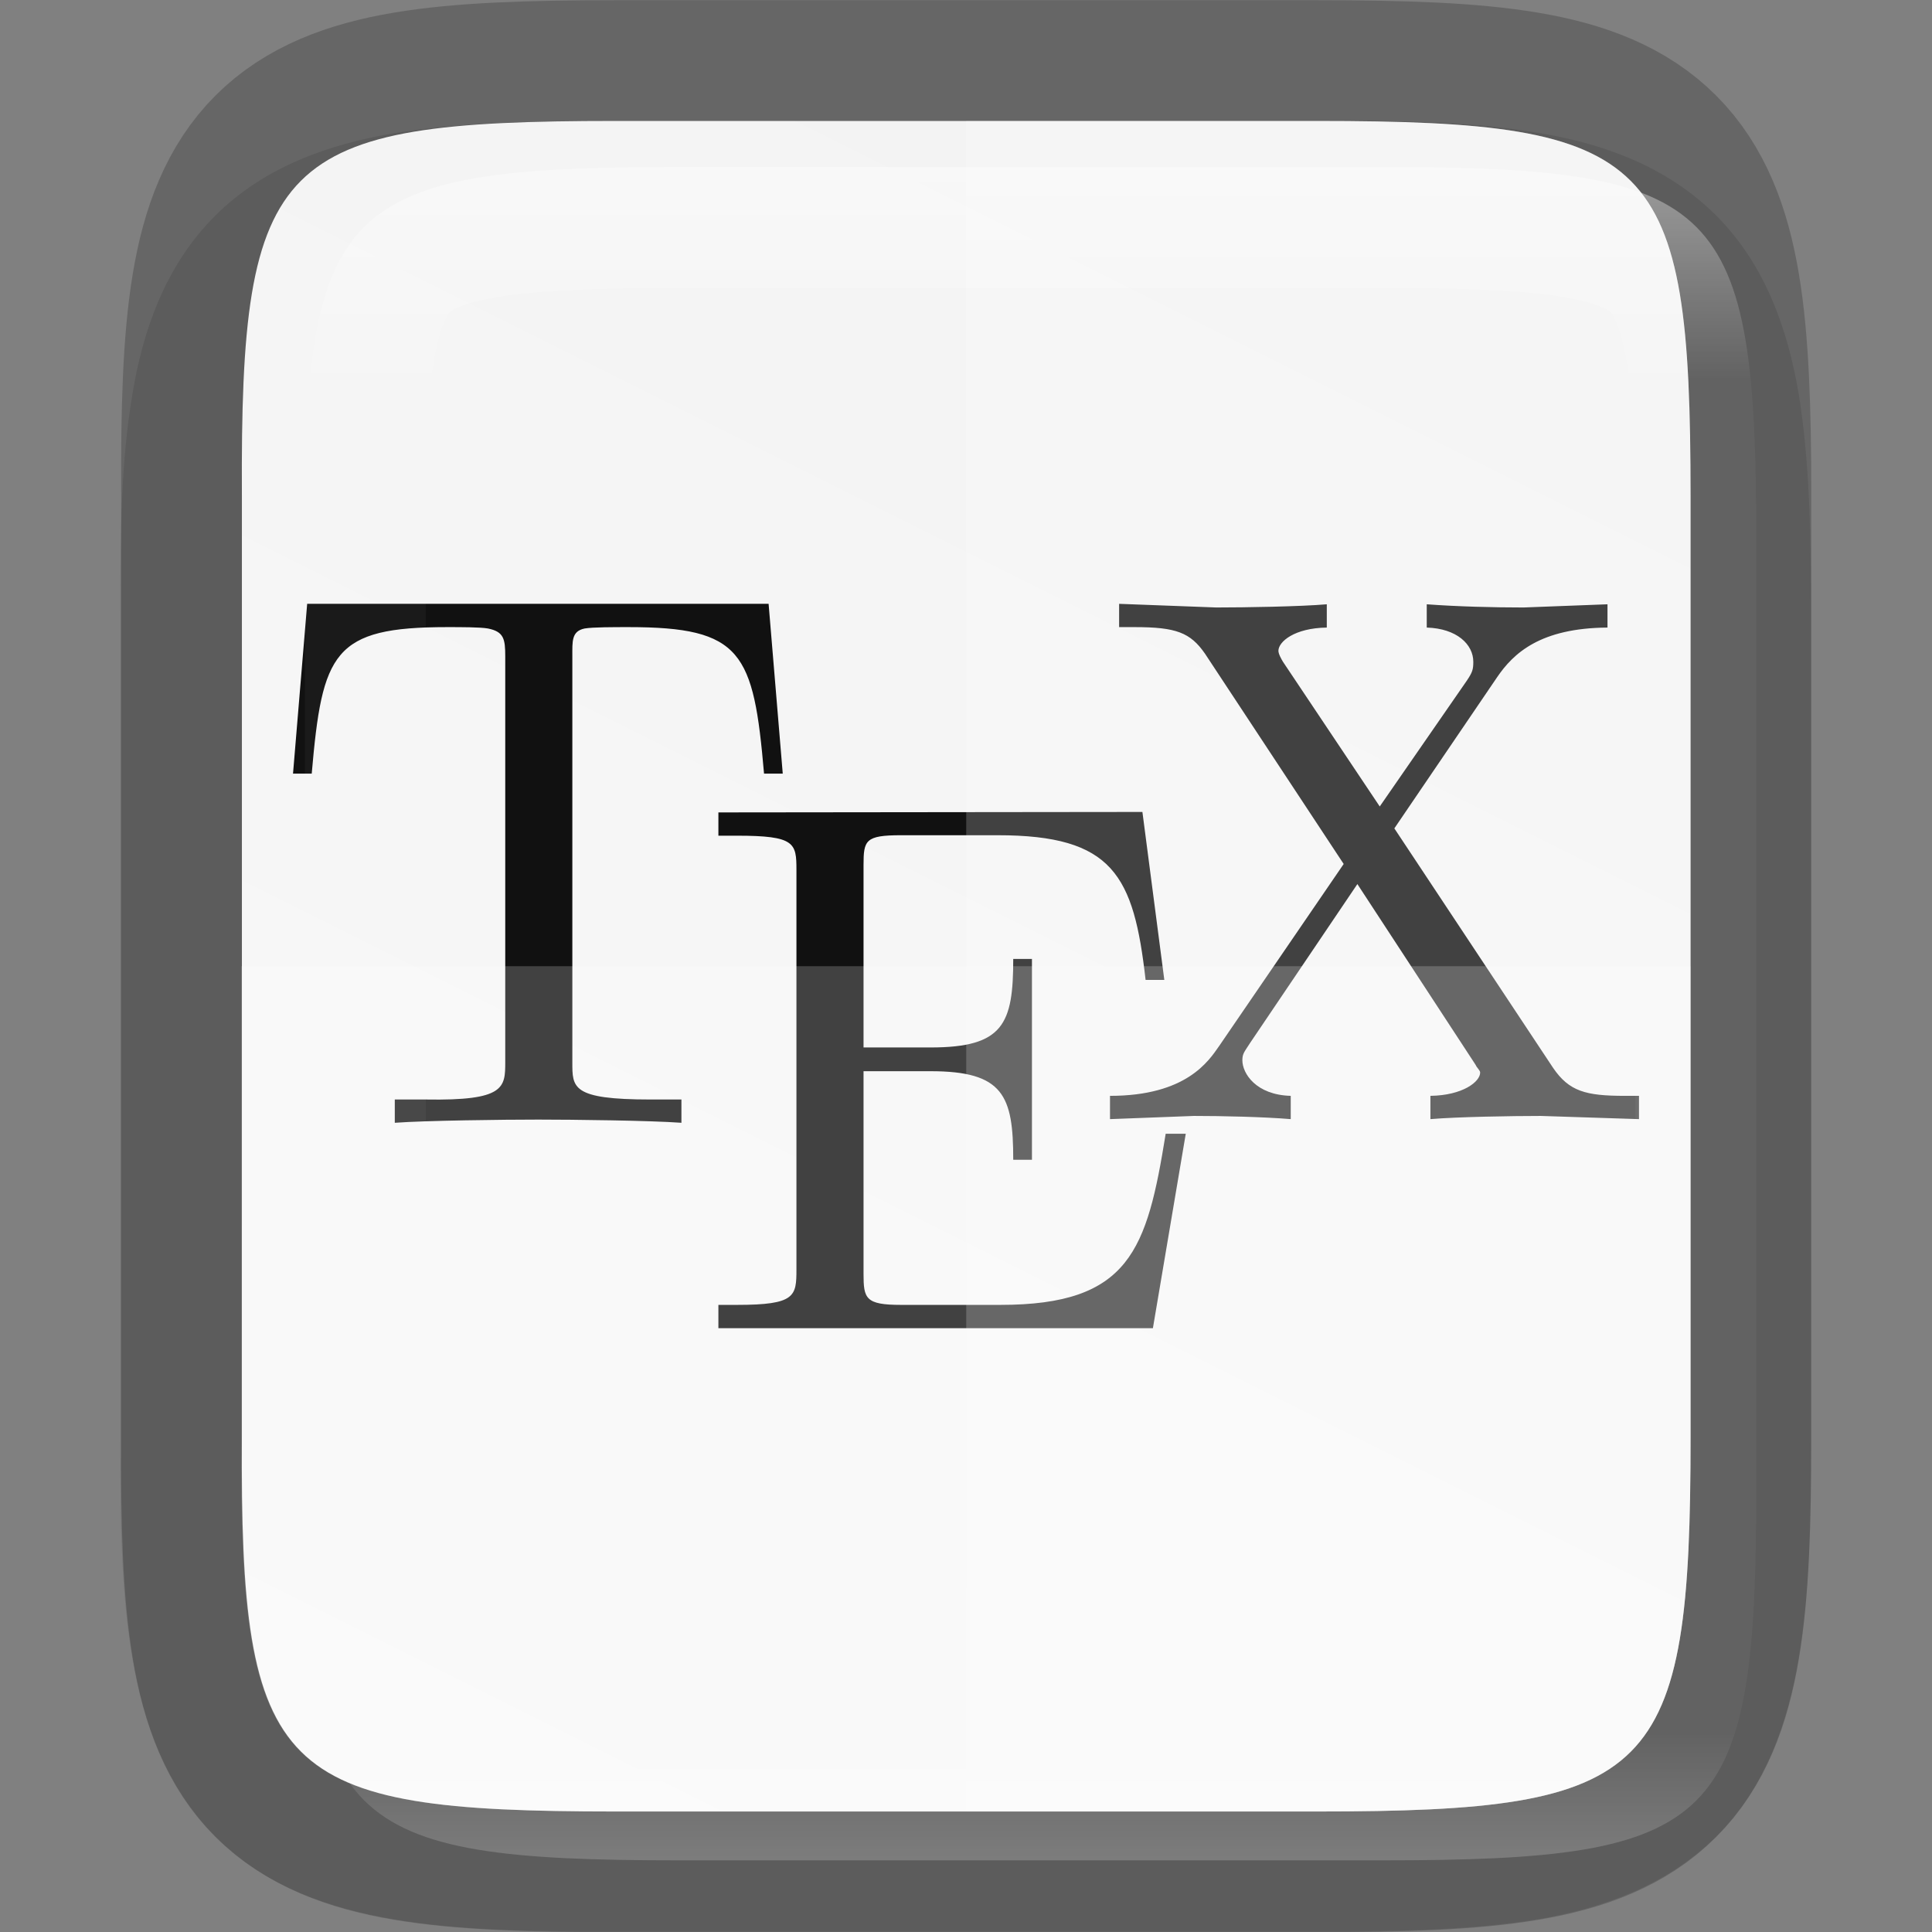 <svg height="16" viewBox="0 0 4.233 4.233" width="16" xmlns="http://www.w3.org/2000/svg" xmlns:xlink="http://www.w3.org/1999/xlink"><rect x="0" y="0" width="4.233" height="4.233" fill="#808080" stroke="none"/><linearGradient id="a" gradientUnits="userSpaceOnUse" x1="328" x2="328" y1="237" y2="251"><stop offset="0" stop-color="#fff"/><stop offset=".125" stop-color="#fff" stop-opacity=".098"/><stop offset=".925" stop-color="#fff" stop-opacity=".098"/><stop offset="1" stop-color="#fff" stop-opacity=".498"/></linearGradient><clipPath id="b"><path d="m325.096 237c-2.808 0-3.11.288-3.096 3.102v3.898 3.898c-.014 2.813.288 3.102 3.096 3.102h5.808c2.808 0 3.096-.288 3.096-3.102v-3.898-3.898c0-2.813-.288-3.102-3.096-3.102z"/></clipPath><linearGradient id="c" gradientTransform="matrix(0 -.01 .01 0 -.943 4.474)" gradientUnits="userSpaceOnUse" x1="459.034" x2="35.31" y1="419.233" y2="207.365"><stop offset="0" stop-color="#f2f2f2"/><stop offset="1" stop-color="#f9f9f9"/></linearGradient><path d="m1.348.265c-.19 0-.344.004-.486.027-.141.024-.283.073-.391.181-.108.108-.158.25-.181.391-.024.142-.027.296-.026.487v.765 1.031c-.001.19.002.345.026.486.024.142.073.283.181.391.108.108.249.157.391.181.141.024.295.027.486.027h1.537c.19 0 .344-.004.485-.027.141-.024.282-.074.39-.181s.157-.249.181-.391c.024-.141.027-.295.027-.486v-1.031-.767c0-.191-.004-.344-.027-.486-.024-.141-.073-.283-.181-.391-.108-.108-.249-.158-.39-.181-.141-.024-.295-.027-.485-.027z" opacity=".1"/><path d="m1.349.265c-.743 0-.823.076-.819.821v1.031 1.031c-.004.744.076.821.819.821h1.536c.743 0 .819-.076.819-.821v-1.031-1.031c0-.744-.076-.821-.819-.821z" fill="none" opacity=".2" stroke="#000" stroke-width=".529"/><path d="m1.349.265c-.743 0-.823.076-.819.821v1.031 1.031c-.004.744.076.821.819.821h1.536c.743 0 .819-.076.819-.821v-1.031-1.031c0-.744-.076-.821-.819-.821z" fill="url(#c)"/><path d="m2.452 1.323v.051h.034c.091 0 .122.012.154.058l.304.461-.273.399c-.023.033-.072.109-.239.109v.051l.184-.007c.061 0 .152.002.212.007v-.051c-.076-.002-.106-.049-.106-.078 0-.015.005-.019.017-.038l.235-.348.259.396c.003.007.01.012.01.017 0 .02-.038.05-.109.051v.051c.058-.005.179-.007.242-.007l.215.007v-.051h-.031c-.086 0-.122-.01-.157-.061l-.348-.525.225-.331c.036-.053.095-.108.242-.109v-.051l-.184.007c-.066 0-.145-.002-.212-.007v.051c.066.002.102.037.102.075 0 .017-.002.023-.014.041l-.191.276-.212-.317c-.003-.005-.01-.017-.01-.024 0-.02.035-.05.106-.051v-.051c-.058.005-.179.007-.242.007zm-1.779 0-.031.372h.041c.023-.266.047-.321.297-.321.03 0 .072 0.0.089.003.035.007.038.023.038.061v.889c0 .056-.001.085-.174.082h-.068v.051c.068-.005.238-.007.314-.007.076 0 .246.002.314.007v-.051h-.068c-.173 0-.171-.026-.171-.082v-.889c0-.033-.002-.055.027-.061.018-.003.064-.003.096-.003.249 0 .274.055.297.321h.041l-.031-.372zm.901.457v.051h.041c.127 0 .13.016.13.075v.875c0 .059-.002.078-.13.078h-.041v.051h.952l.072-.426h-.044c-.041.254-.078.375-.362.375h-.218c-.078 0-.082-.014-.082-.068v-.444h.147c.16 0 .181.054.181.194h.041v-.44h-.041c0 .142-.021.194-.181.194h-.147v-.4c0-.054.004-.065.082-.065h.212c.253 0 .298.088.324.317h.041l-.048-.368z" fill="#111"/><path d="m2.117.265v3.704h.768c.743 0 .819-.076.819-.821v-1.031-1.031c0-.744-.076-.821-.819-.821z" fill="#fff" opacity=".2"/><path d="m.529 2.117v1.031c-.004.744.076.821.819.821h1.537c.743 0 .819-.076.819-.821v-1.031z" fill="#fff" opacity=".2"/><path clip-path="url(#b)" d="m325.096 237c-2.808 0-3.11.288-3.096 3.102v3.898 3.898c-.014 2.813.288 3.102 3.096 3.102h5.808c2.808 0 3.096-.288 3.096-3.102v-3.898-3.898c0-2.813-.288-3.102-3.096-3.102z" fill="none" opacity=".4" stroke="url(#a)" stroke-width="2" transform="matrix(.265 0 0 .265 -84.662 -62.439)"/></svg>